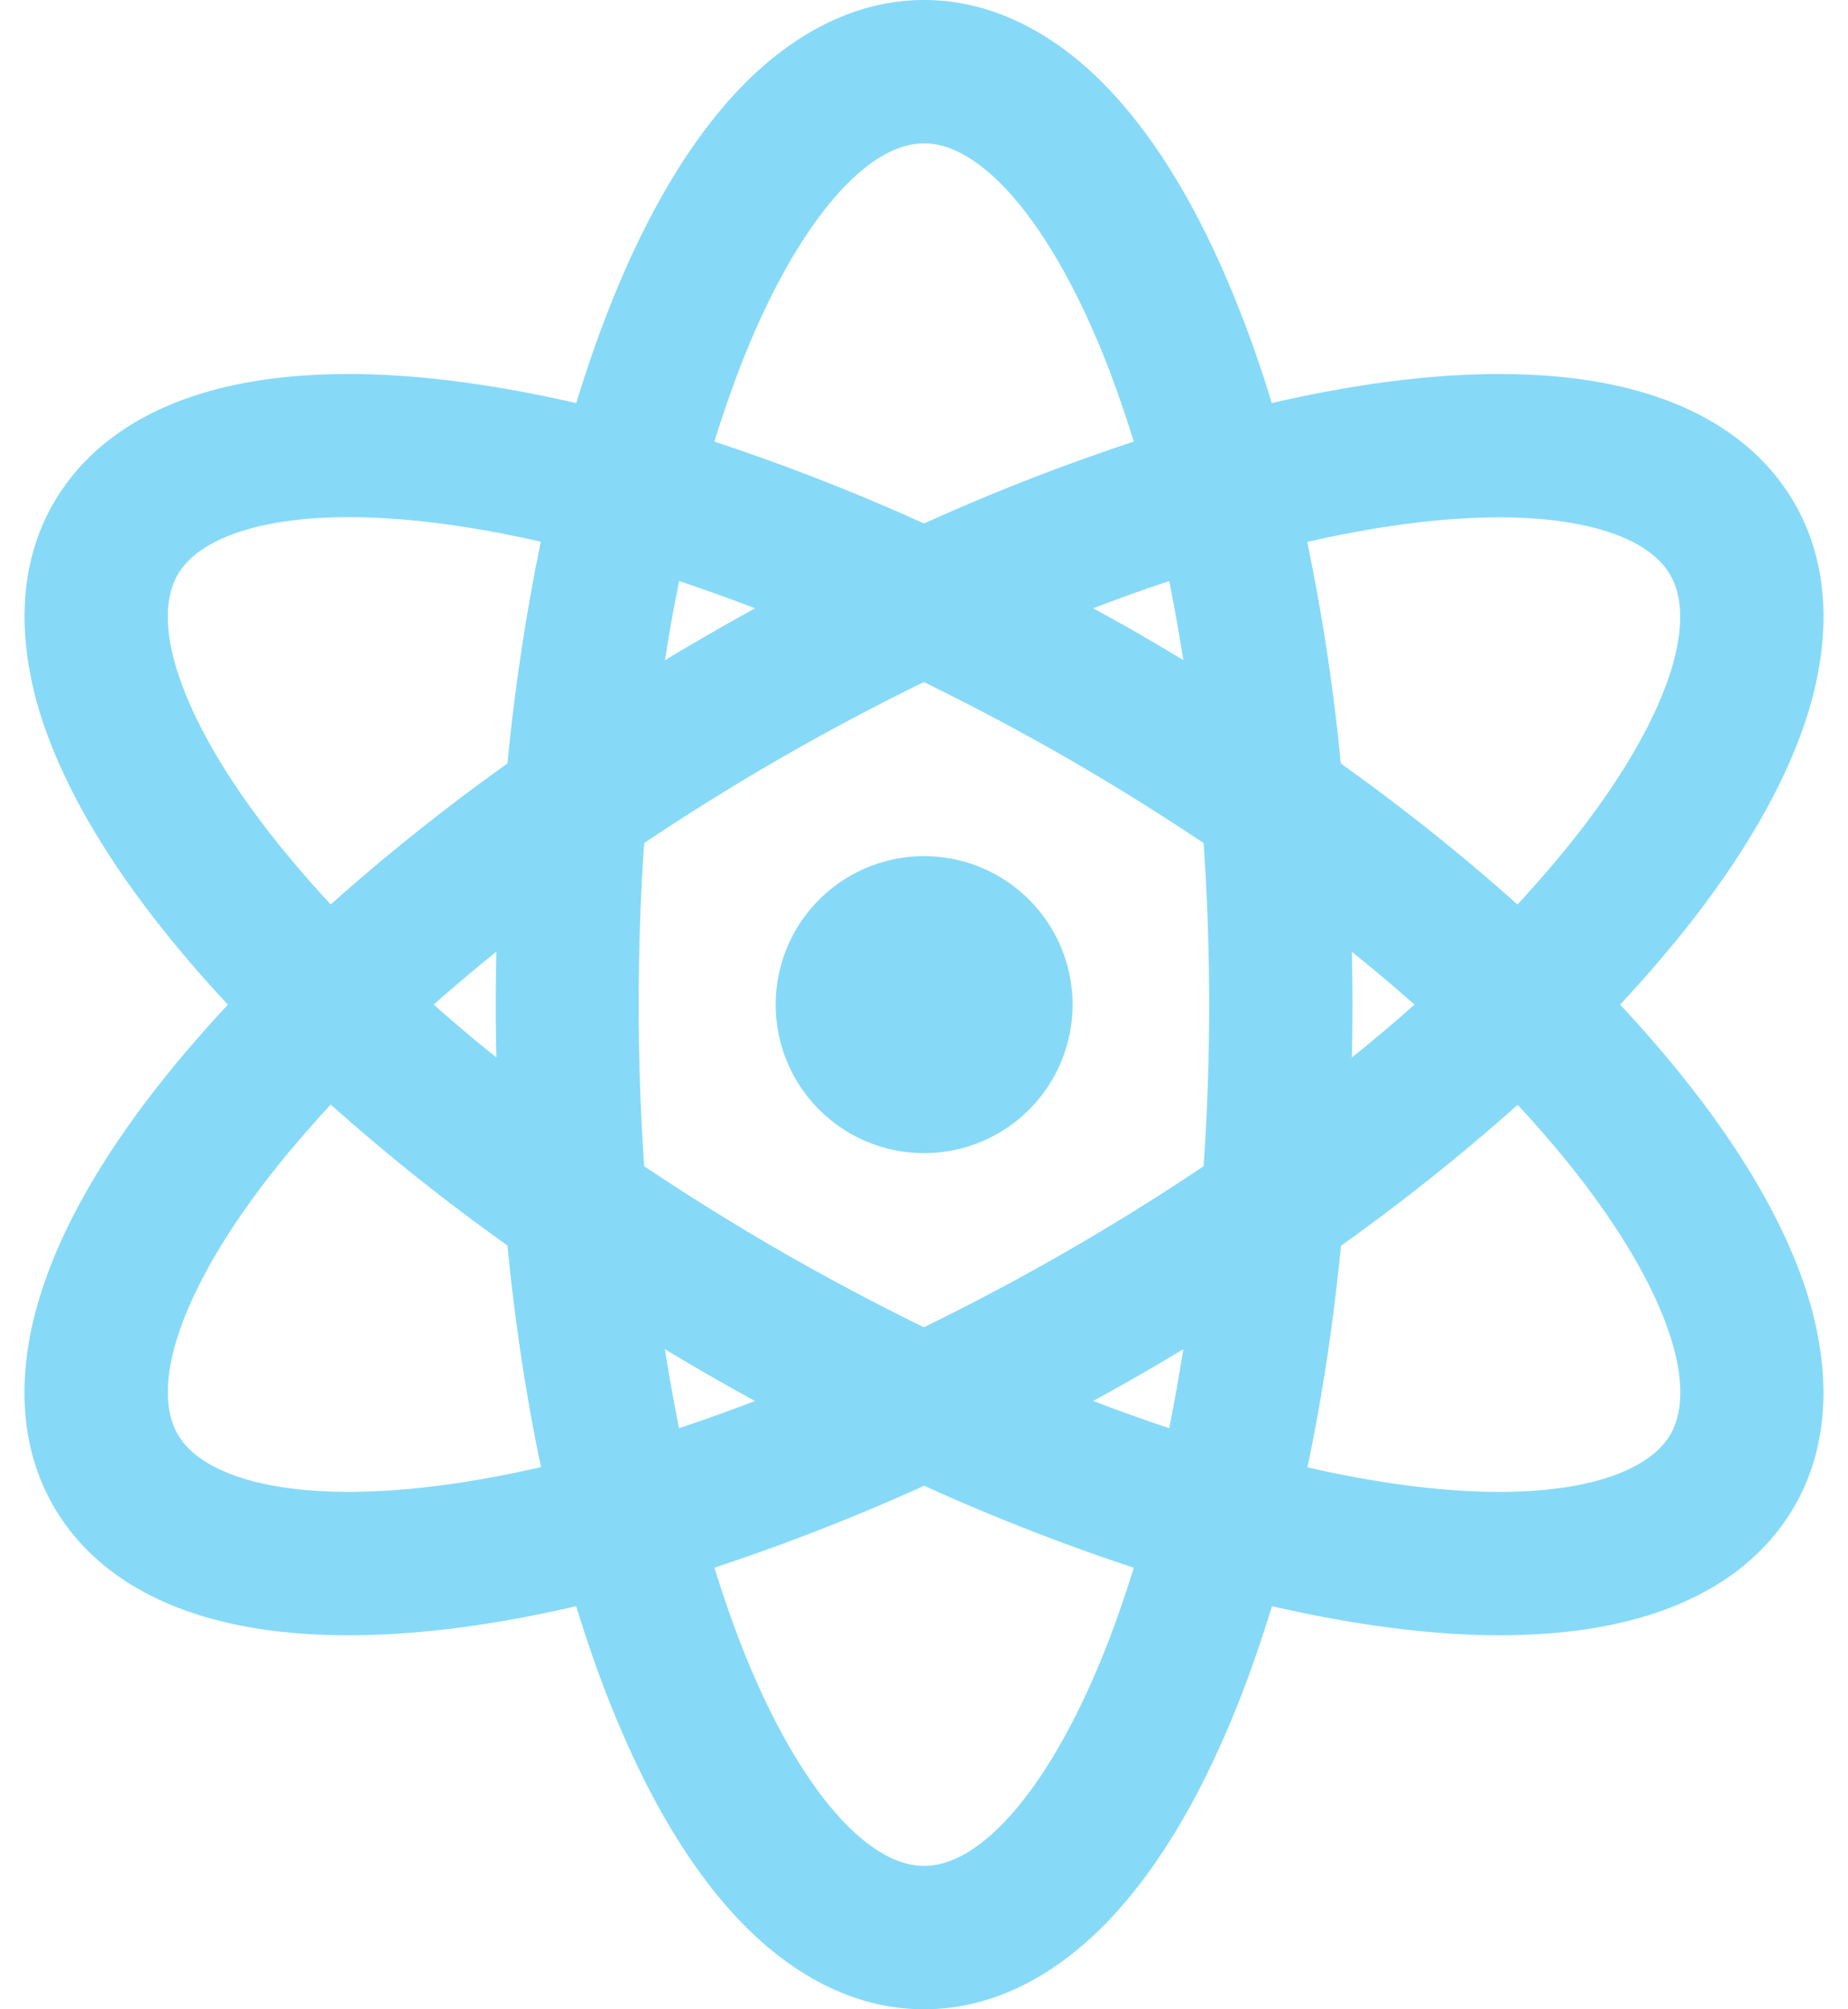 <svg width="46" height="50" fill="none" xmlns="http://www.w3.org/2000/svg"><path d="M44.965 17.87c.458-1.412.774-3.487-.296-5.347-.846-1.468-2.803-3.216-7.344-3.216-1.682 0-3.604.244-5.668.724a30.2 30.2 0 00-.714-2.085c-.897-2.34-1.957-4.2-3.165-5.535C26.79 1.31 25.148 0 23.003 0c-2.146 0-3.787 1.31-4.781 2.41-1.208 1.336-2.274 3.197-3.166 5.536-.254.663-.489 1.36-.713 2.085-2.064-.474-3.986-.724-5.668-.724-4.536 0-6.498 1.748-7.344 3.216-1.07 1.86-.75 3.935-.296 5.346.556 1.713 1.636 3.563 3.216 5.505.439.54.918 1.086 1.422 1.626a33.79 33.79 0 00-1.422 1.626c-1.58 1.942-2.665 3.792-3.216 5.504-.459 1.412-.775 3.487.296 5.347.846 1.468 2.803 3.216 7.344 3.216 1.682 0 3.604-.244 5.668-.724.22.724.459 1.422.713 2.085.898 2.34 1.958 4.2 3.166 5.535.994 1.101 2.63 2.411 4.78 2.411 2.151 0 3.788-1.31 4.781-2.41 1.208-1.336 2.274-3.197 3.166-5.536.254-.663.489-1.36.713-2.085 2.064.474 3.986.724 5.668.724 4.536 0 6.498-1.748 7.34-3.216 1.07-1.86.748-3.935.295-5.346-.556-1.713-1.636-3.563-3.216-5.505A31.124 31.124 0 0040.327 25c.504-.54.978-1.086 1.422-1.626 1.58-1.942 2.66-3.792 3.216-5.505zM8.675 37.124c-2.176 0-3.725-.52-4.25-1.432-.755-1.31.24-3.924 2.599-6.82.377-.458.78-.922 1.208-1.386a50.828 50.828 0 004.399 3.507c.188 1.921.468 3.772.835 5.515-1.768.407-3.389.616-4.79.616zm3.68-10.81c-.54-.433-1.06-.872-1.56-1.315.5-.443 1.02-.882 1.56-1.315a56.524 56.524 0 000 2.63zM12.63 19a51.658 51.658 0 00-4.398 3.507 29.91 29.91 0 01-1.208-1.387c-2.355-2.895-3.354-5.51-2.6-6.82.526-.906 2.075-1.431 4.251-1.431 1.402 0 3.023.209 4.786.611a52.695 52.695 0 00-.83 5.52zm16.825-2.574a60.63 60.63 0 00-1.131-.668c-.367-.214-.74-.418-1.112-.621a44.687 44.687 0 011.892-.678c.127.637.244 1.294.351 1.967zM18.39 9.22c1.335-3.486 3.099-5.652 4.613-5.652 1.513 0 3.277 2.166 4.612 5.652.214.566.418 1.157.607 1.769a52.583 52.583 0 00-5.22 2.038 52.59 52.59 0 00-5.219-2.038c.189-.612.393-1.203.607-1.769zm-1.483 5.24c.622.209 1.253.433 1.89.678a60.957 60.957 0 00-2.243 1.29c.103-.674.22-1.331.353-1.968zm-.357 19.113a60.63 60.63 0 002.243 1.29c-.638.244-1.264.468-1.891.677a50.69 50.69 0 01-.352-1.967zm11.065 7.207c-1.335 3.486-3.099 5.652-4.612 5.652-1.514 0-3.278-2.166-4.613-5.652a29.869 29.869 0 01-.607-1.769 52.597 52.597 0 005.22-2.039 52.618 52.618 0 005.219 2.04 29.966 29.966 0 01-.607 1.768zm1.489-5.24a47.394 47.394 0 01-1.892-.678c.373-.204.745-.413 1.112-.621.382-.22.759-.444 1.131-.668-.107.673-.224 1.33-.351 1.967zm.856-6.519a58.902 58.902 0 01-6.963 4.007 60.829 60.829 0 01-3.542-1.881 60.718 60.718 0 01-3.42-2.126A57.91 57.91 0 0115.898 25c0-1.366.045-2.712.137-4.021a58.958 58.958 0 016.962-4.006 60.734 60.734 0 013.543 1.88 60.683 60.683 0 013.42 2.126c.091 1.315.137 2.66.137 4.021a57.63 57.63 0 01-.137 4.021zm11.62 6.672c-.524.907-2.074 1.432-4.25 1.432-1.402 0-3.023-.209-4.786-.611.367-1.743.647-3.594.836-5.515a51.628 51.628 0 004.398-3.507c.428.464.831.923 1.208 1.387 2.35 2.895 3.344 5.504 2.595 6.814zm-7.93-12.008c.54.433 1.06.872 1.56 1.315-.5.443-1.02.882-1.56 1.315a56.524 56.524 0 000-2.63zm5.331-2.564c-.377.459-.78.923-1.208 1.387A50.852 50.852 0 0033.375 19a51.074 51.074 0 00-.836-5.515c1.768-.402 3.39-.611 4.786-.611 2.176 0 3.725.52 4.25 1.432.755 1.31-.24 3.92-2.594 6.814z" fill="#86DAF7"/><path d="M23.003 28.695a3.695 3.695 0 100-7.39 3.695 3.695 0 000 7.39z" fill="#86DAF7"/></svg>